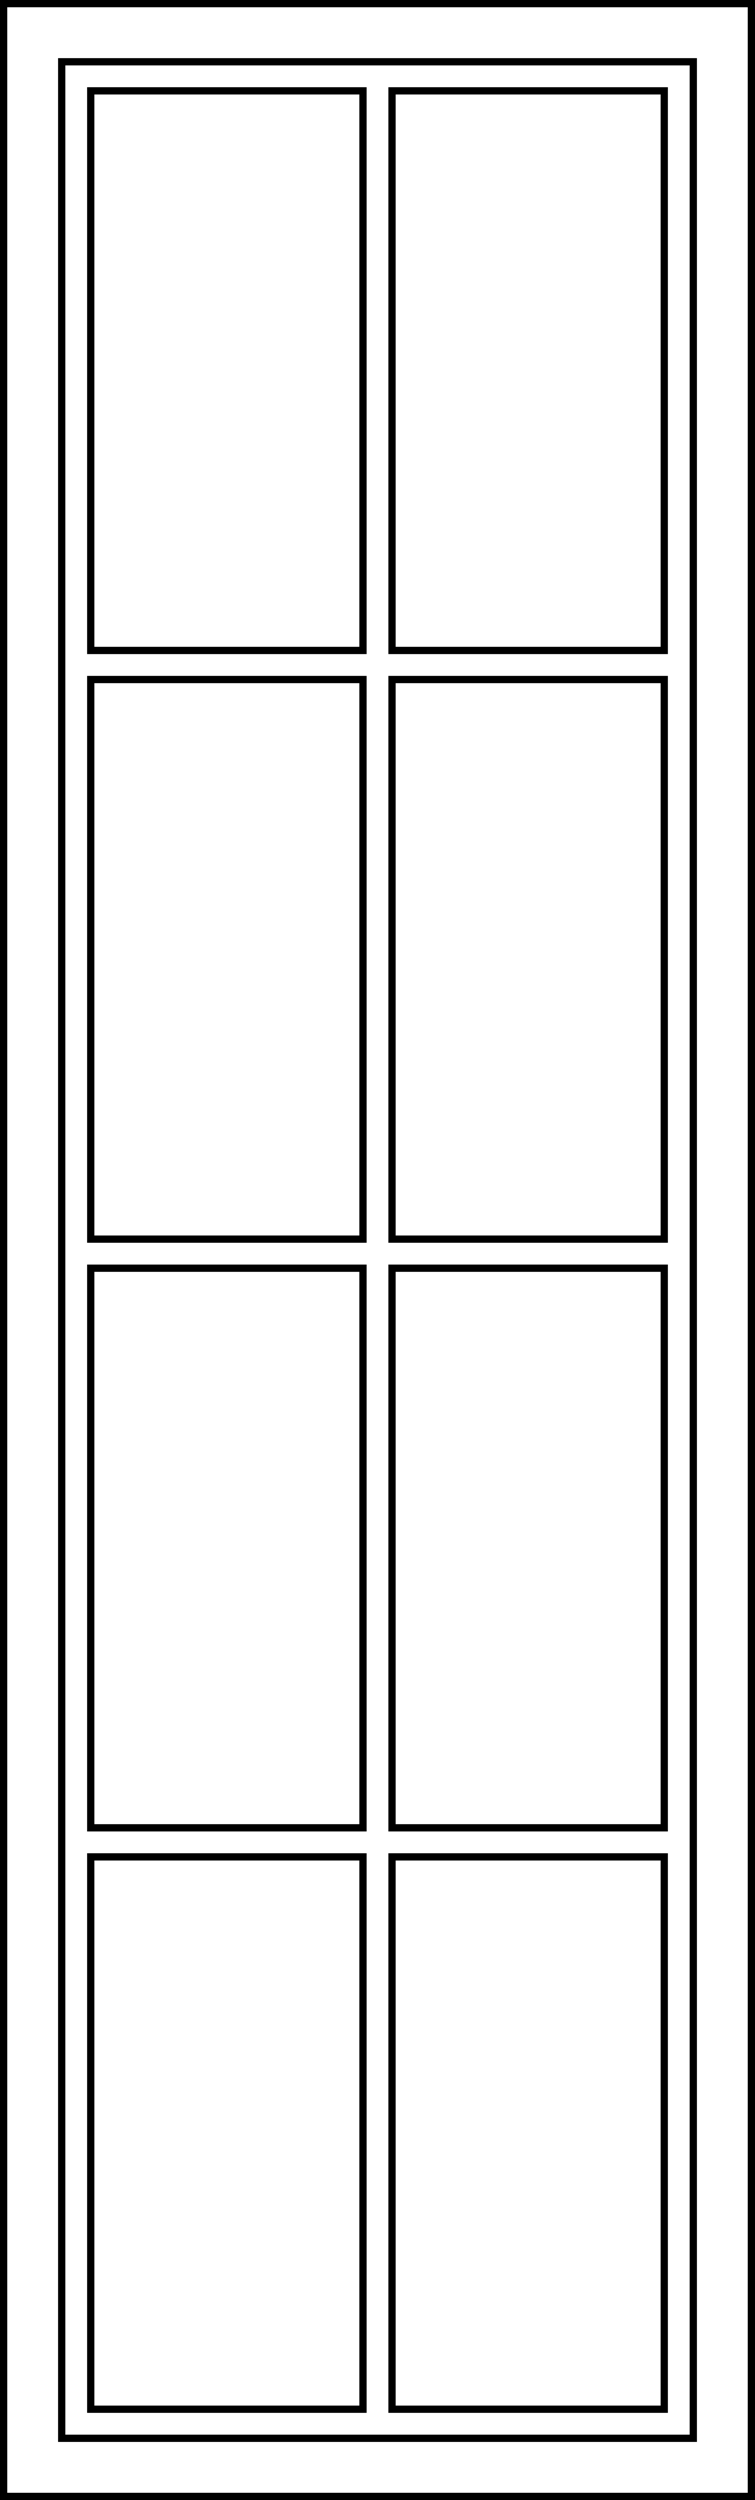 <?xml version="1.0" encoding="UTF-8" standalone="no"?>
<svg
   xmlns:dc="http://purl.org/dc/elements/1.1/"
   xmlns:cc="http://creativecommons.org/ns#"
   xmlns:rdf="http://www.w3.org/1999/02/22-rdf-syntax-ns#"
   xmlns:svg="http://www.w3.org/2000/svg"
   xmlns="http://www.w3.org/2000/svg"
   xmlns:sodipodi="http://sodipodi.sourceforge.net/DTD/sodipodi-0.dtd"
   xmlns:inkscape="http://www.inkscape.org/namespaces/inkscape"
   width="52mm"
   height="172mm"
   viewBox="0 0 184.252 609.448"
   id="svg2"
   version="1.1"
   inkscape:version="1.0.2 (e86c8708, 2021-01-15)"
   sodipodi:docname="vert1to4realdiv.svg">
  <defs
     id="defs4" />
  <sodipodi:namedview
     id="base"
     pagecolor="#ffffff"
     bordercolor="#666666"
     borderopacity="1.0"
     inkscape:pageopacity="0.0"
     inkscape:pageshadow="2"
     inkscape:zoom="0.7934748"
     inkscape:cx="92.125747"
     inkscape:cy="304.7242"
     inkscape:document-units="mm"
     inkscape:current-layer="layer1"
     showgrid="false"
     objecttolerance="20"
     guidetolerance="10000"
     showguides="false"
     inkscape:guide-bbox="true"
     inkscape:window-width="1440"
     inkscape:window-height="792"
     inkscape:window-x="0"
     inkscape:window-y="25"
     inkscape:window-maximized="1"
     inkscape:document-rotation="0">
    <inkscape:grid
       type="xygrid"
       id="grid4136"
       units="mm"
       spacingx="3.543"
       spacingy="3.543"
       empspacing="10"
       originx="-0"
       originy="-0" />
    <sodipodi:guide
       position="446.456,496.063"
       orientation="1,0"
       id="guide4213"
       inkscape:label=""
       inkscape:color="rgb(0,0,255)" />
  </sodipodi:namedview>
  <g
     inkscape:label="Layer 1"
     inkscape:groupmode="layer"
     id="layer1"
     transform="translate(-2.2179239e-4,-442.914)">
    <path
       id="rect4794"
       style="fill:none;fill-rule:evenodd;stroke:#000000;stroke-width:1.772;stroke-linecap:butt;stroke-linejoin:miter;stroke-miterlimit:4;stroke-dasharray:none;stroke-opacity:1"
       d="m 95.669,465.059 h 66.437 V 601.477 H 95.669 Z m 0,143.504 h 66.437 V 744.981 H 95.669 Z m 0,143.504 h 66.437 V 888.484 H 95.669 Z m 0,143.504 h 66.437 V 1030.217 H 95.669 Z M 22.145,465.059 H 88.583 V 601.477 H 22.145 Z m 0,143.504 H 88.583 V 744.981 H 22.145 Z m 0,143.504 H 88.583 V 888.484 H 22.145 Z M 0.886,443.799 H 183.366 V 1051.476 H 0.886 Z M 15.059,457.972 H 169.193 V 1037.303 H 15.059 Z m 7.086,437.598 H 88.583 V 1030.217 H 22.145 Z" />
  </g>
</svg>
